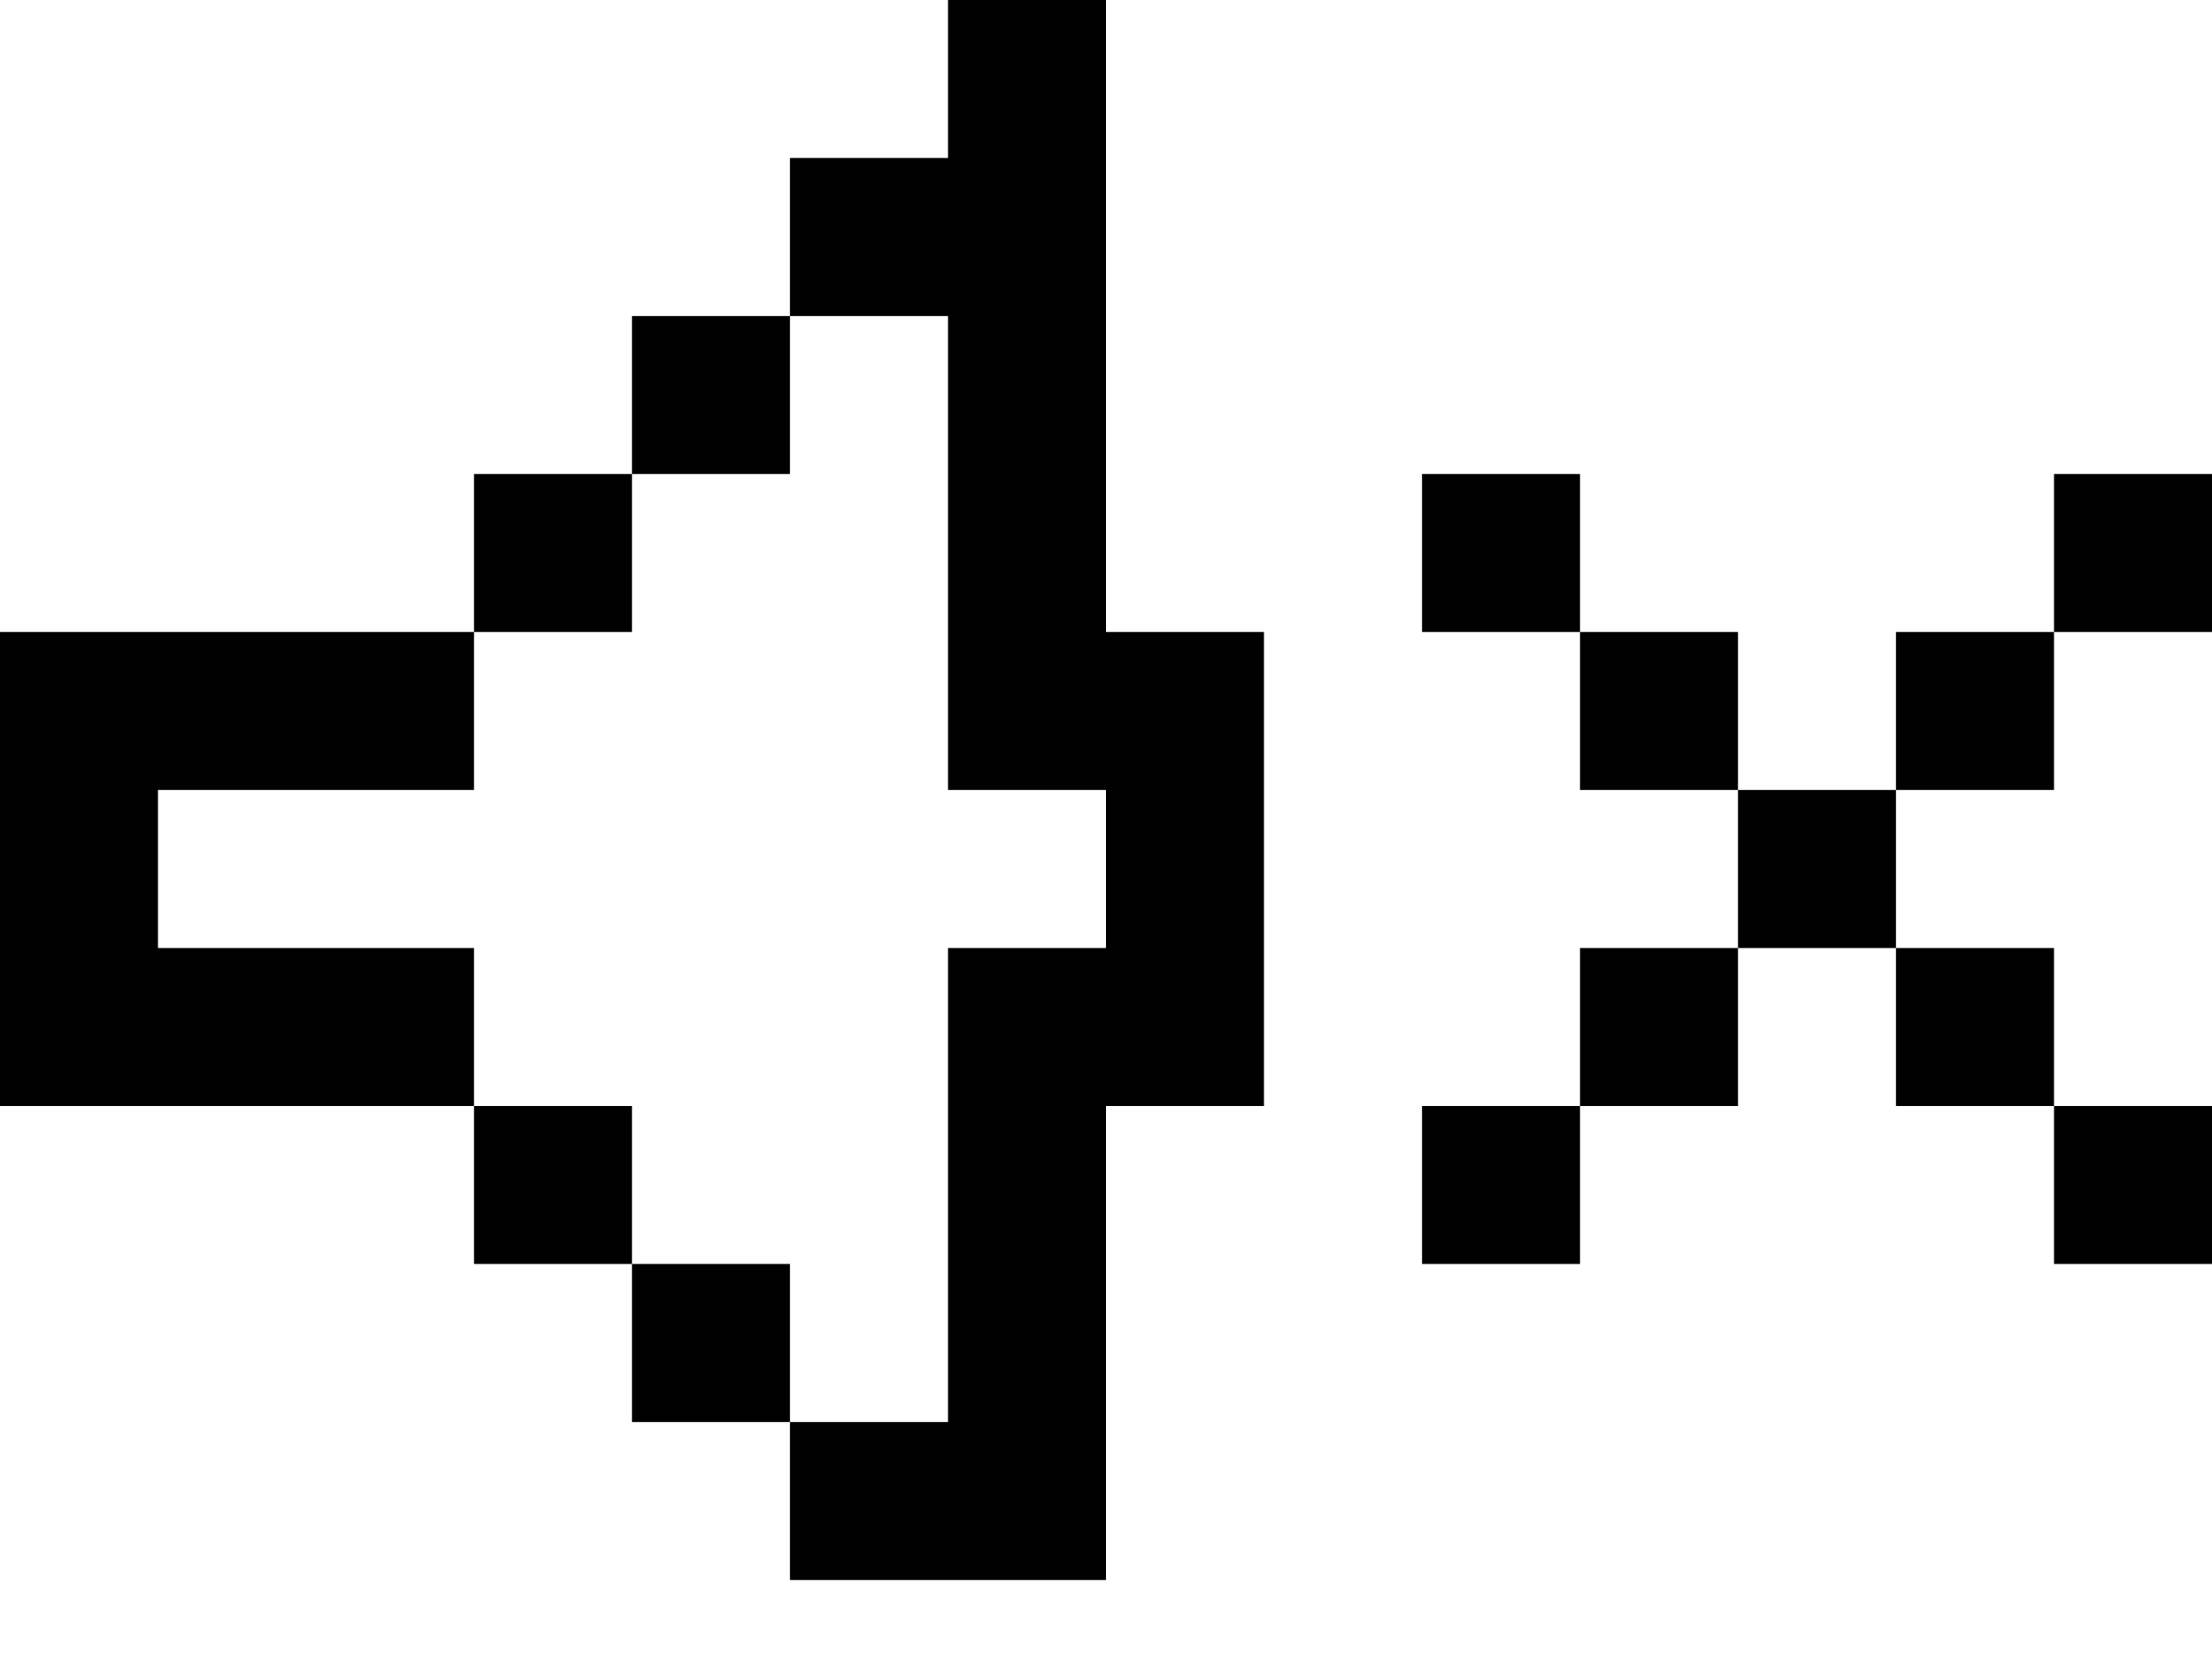 <svg width="24" height="18" viewBox="0 0 24 18" fill="none" xmlns="http://www.w3.org/2000/svg">
<path fill-rule="evenodd" clip-rule="evenodd" d="M12 0H10.286L10.286 1.714H8.571V3.429L6.857 3.429V5.143L5.143 5.143V6.857L0 6.857V8.571V10.286V12H5.143L5.143 13.714H6.857L6.857 15.429H8.571L8.571 17.143H10.286L12 17.143L12 12H13.714V6.857H12L12 0ZM12 8.571V10.286H10.286L10.286 15.429L8.571 15.429V13.714L6.857 13.714V12L5.143 12V10.286L1.714 10.286V8.571L5.143 8.571L5.143 6.857H6.857L6.857 5.143H8.571L8.571 3.429H10.286L10.286 8.571H12ZM17.143 5.143H15.429V6.857H17.143V8.571H18.857V10.286H17.143V12H15.429V13.714H17.143V12L18.857 12V10.286H20.571V12L22.286 12V13.714H24V12H22.286V10.286H20.571V8.571H22.286V6.857H24V5.143H22.286V6.857L20.571 6.857V8.571H18.857V6.857L17.143 6.857V5.143Z" fill="black"/>
</svg>
